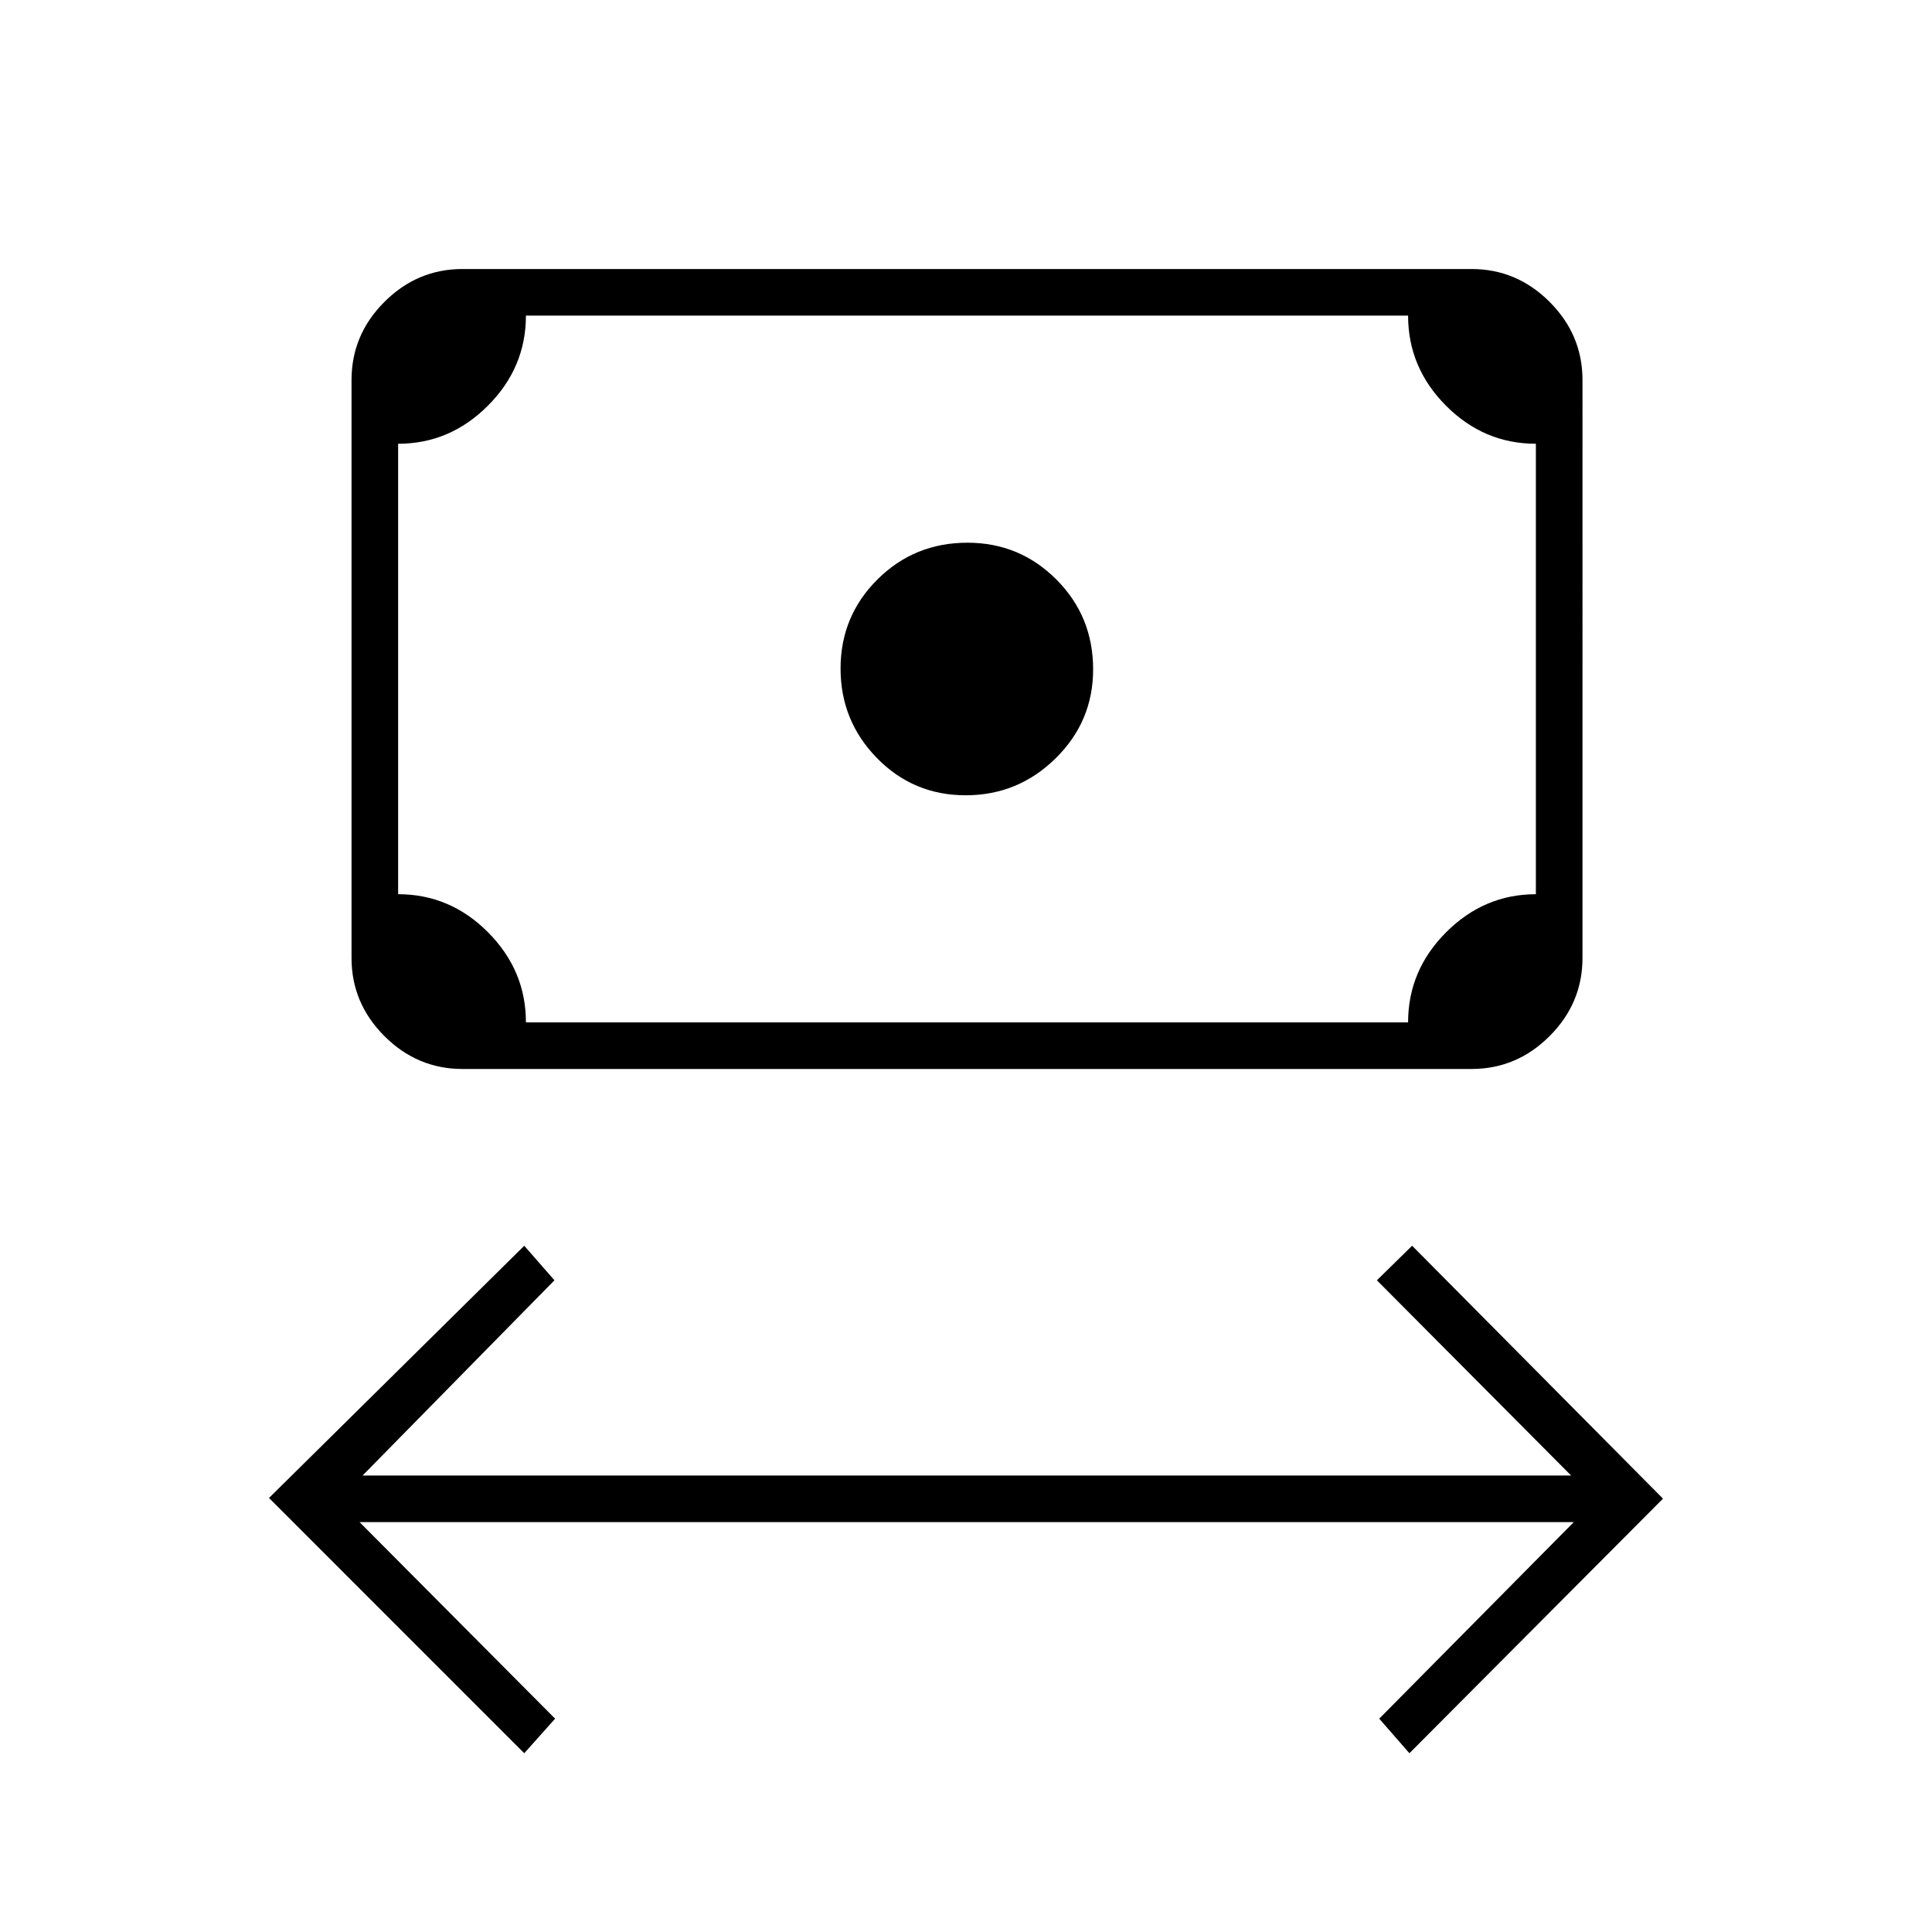 <svg xmlns="http://www.w3.org/2000/svg" height="40" viewBox="0 -960 960 960" width="40"><path d="M260.5-88.83 133.67-215.67 260.5-341l15 17.17-95.33 97h600.5l-96.5-97 17.5-17.17 124.66 125.67-126 126.5-15-17.17L782-203.67H178.67L275.83-106 260.5-88.83Zm219.34-476q-26.01 0-44.09-18.49-18.08-18.49-18.08-44.5T436-672.08q18.33-18.25 44.71-18.25 25.96 0 44.21 18.3t18.25 44.64q0 25.89-18.66 44.22-18.66 18.34-44.67 18.34Zm-250.01 136q-22.49 0-38.82-16.34-16.34-16.34-16.34-38.83v-287.17q0-22.49 16.34-38.82 16.33-16.34 38.82-16.34h501.34q22.49 0 38.82 16.34 16.34 16.33 16.34 38.82V-484q0 22.49-16.34 38.83-16.33 16.34-38.82 16.34H229.83Zm31.5-23.17h438.34q0-25.83 18.89-44.75t44.61-18.92V-739.5q-25.84 0-44.67-18.92-18.83-18.91-18.83-44.75H261.33q0 25.84-18.89 44.75-18.89 18.92-44.61 18.92v223.83q25.84 0 44.67 18.92 18.83 18.92 18.83 44.75Zm-63.5 0v-351.17V-452Z"/></svg>